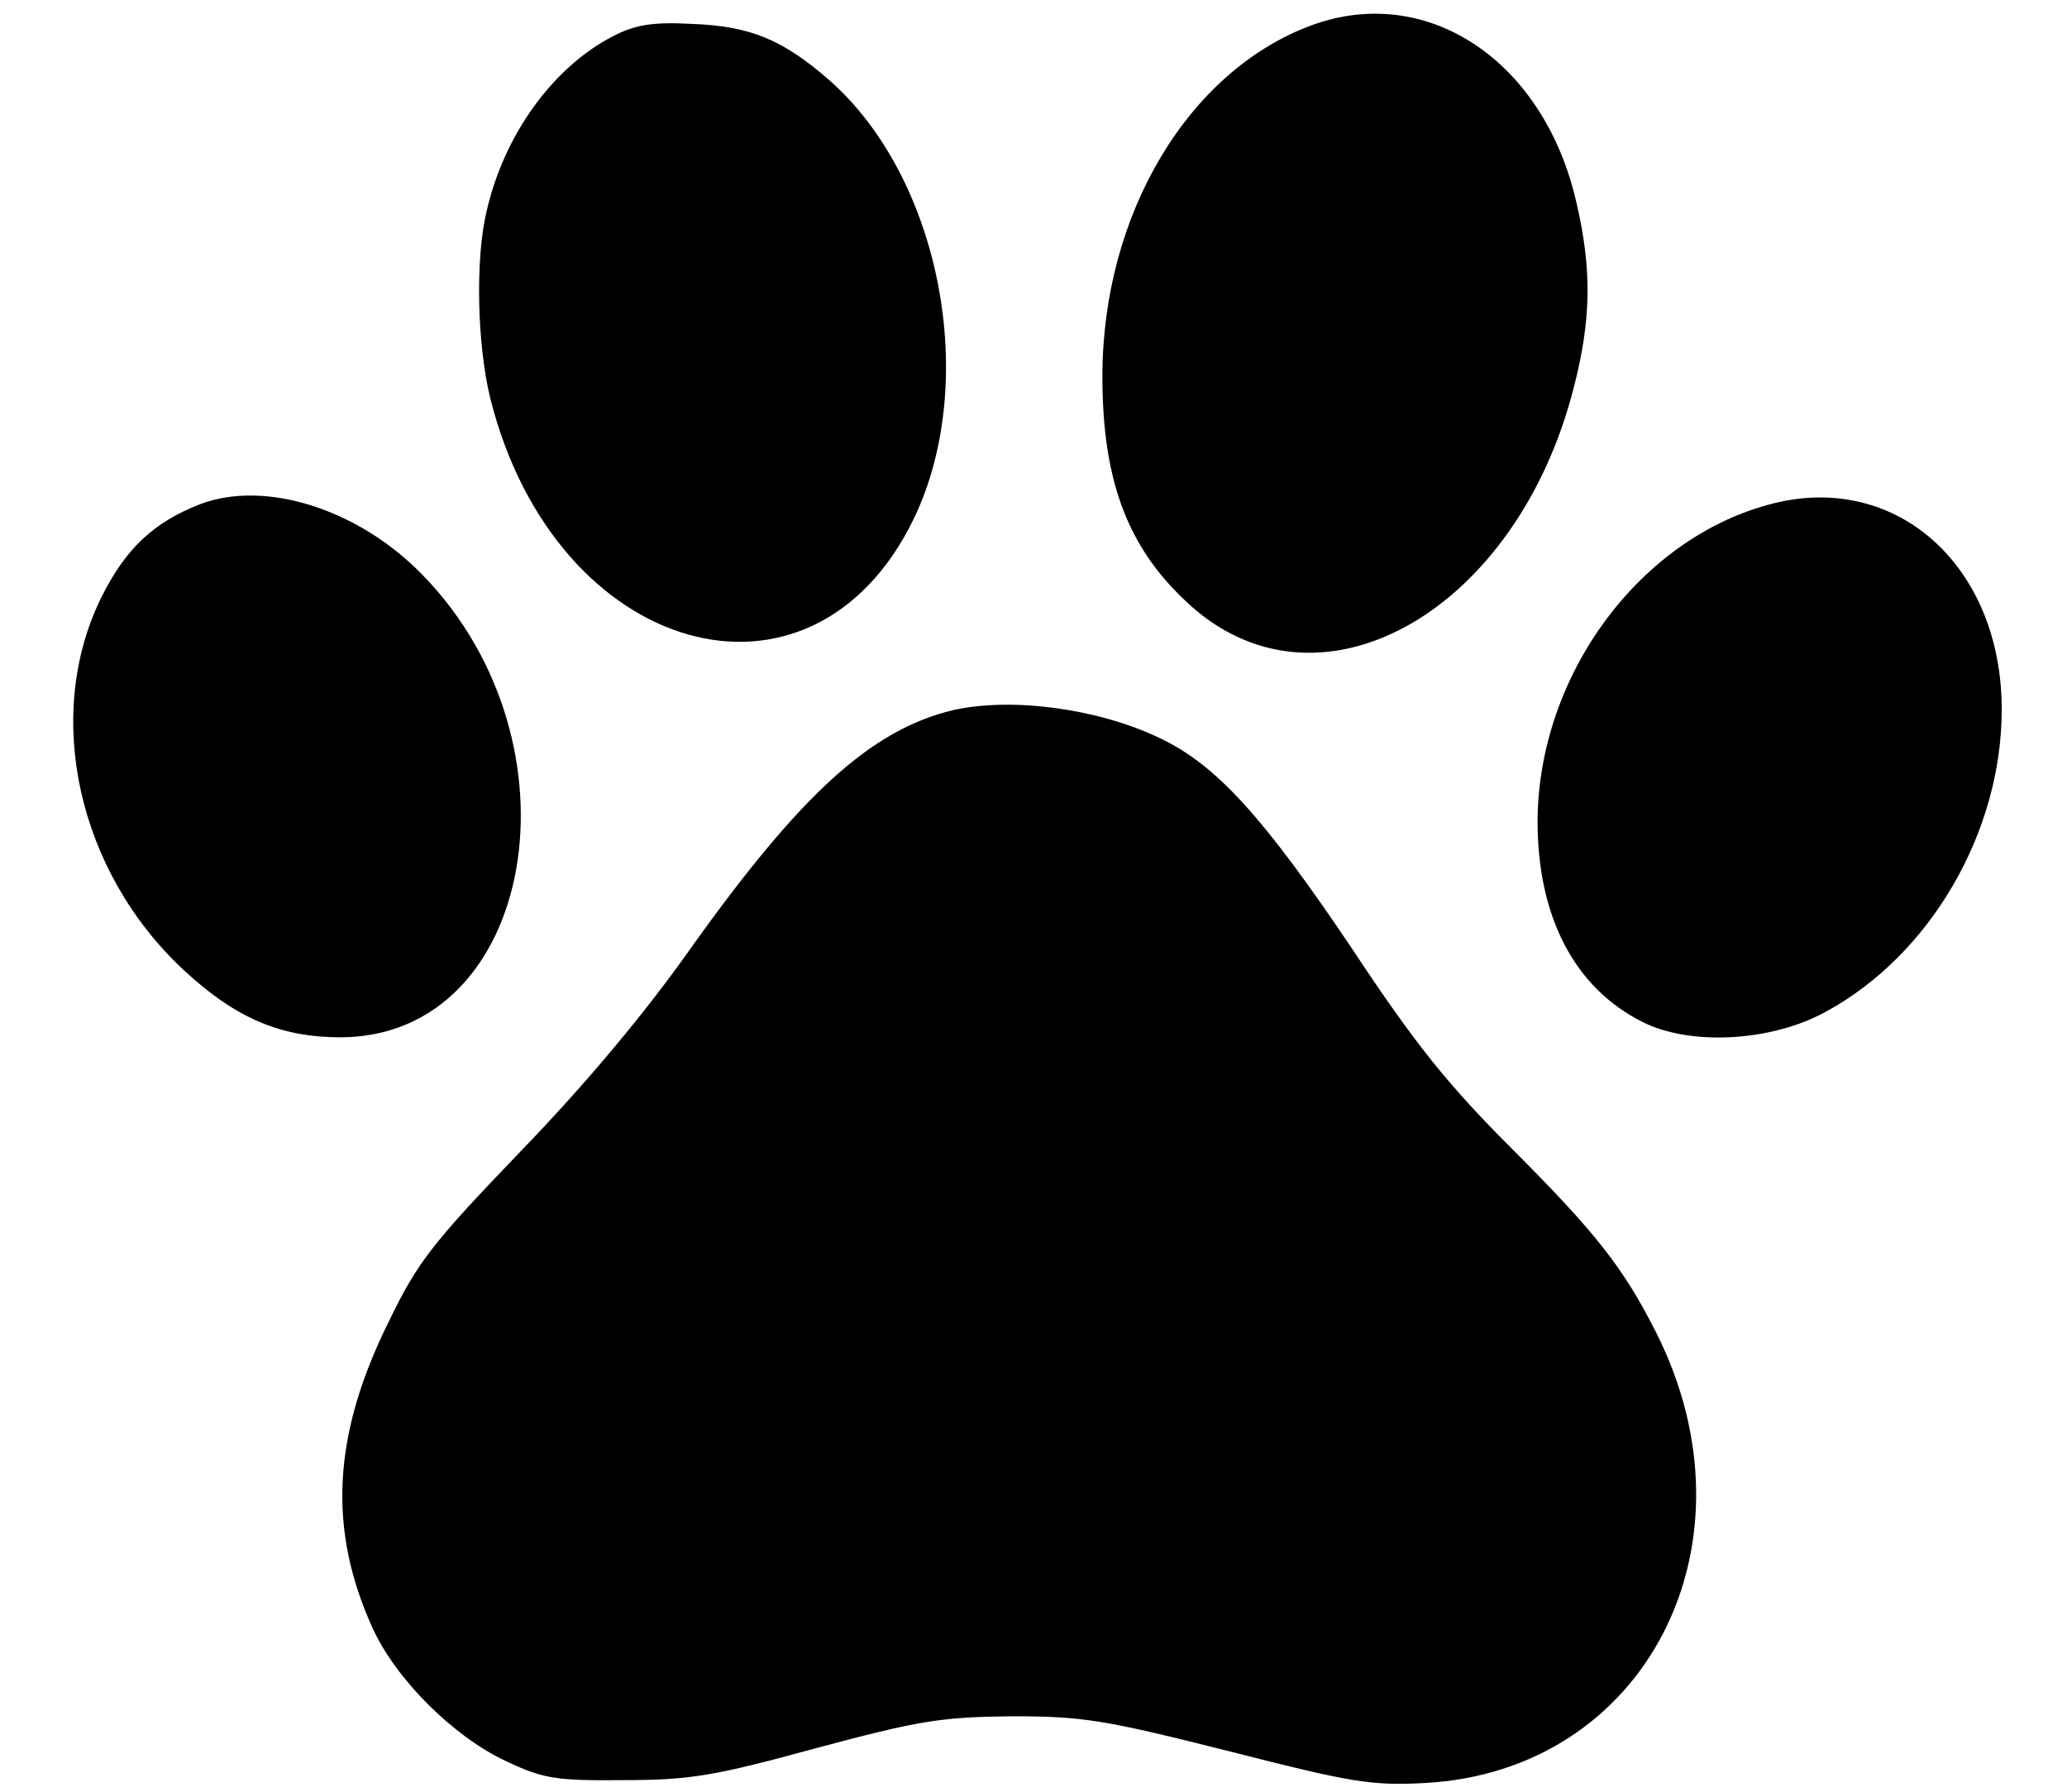 <?xml version="1.0" standalone="no"?>
<!DOCTYPE svg PUBLIC "-//W3C//DTD SVG 20010904//EN"
 "http://www.w3.org/TR/2001/REC-SVG-20010904/DTD/svg10.dtd">
<svg version="1.0" xmlns="http://www.w3.org/2000/svg"
 width="285pt" height="247pt" viewBox="0 0 285 247"
 preserveAspectRatio="xMidYMid meet">

<g transform="translate(0,247) scale(0.1,-0.1)"
fill="#000000" stroke="none">
<path d="M1808 2435 c-170 -63 -288 -261 -288 -484 0 -148 37 -241 124 -318
180 -158 448 -4 526 303 24 93 25 162 4 253 -44 197 -206 305 -366 246z"/>
<path d="M845 2420 c-83 -43 -150 -136 -174 -241 -16 -66 -13 -185 5 -258 89
-356 443 -457 584 -166 91 189 37 469 -116 604 -64 56 -109 75 -189 78 -55 3
-79 -1 -110 -17z"/>
<path d="M276 1775 c-64 -25 -103 -61 -137 -130 -79 -162 -32 -376 114 -512
72 -67 134 -93 217 -93 268 1 339 405 113 637 -88 91 -217 132 -307 98z"/>
<path d="M2445 1776 c-183 -46 -324 -236 -325 -438 0 -132 51 -230 145 -277
66 -33 177 -27 252 14 144 78 243 247 243 417 0 197 -144 327 -315 284z"/>
<path d="M1314 1491 c-113 -27 -210 -116 -360 -326 -64 -91 -147 -190 -236
-282 -121 -126 -142 -152 -182 -235 -78 -157 -84 -287 -22 -423 32 -70 111
-149 184 -183 51 -24 68 -27 162 -26 92 0 126 6 265 44 142 38 172 43 270 44
99 0 128 -5 299 -48 168 -43 197 -48 270 -44 306 16 467 330 319 622 -45 89
-84 138 -198 252 -89 89 -134 145 -220 275 -123 183 -188 255 -267 292 -86 41
-205 56 -284 38z"/>
</g>
</svg>
